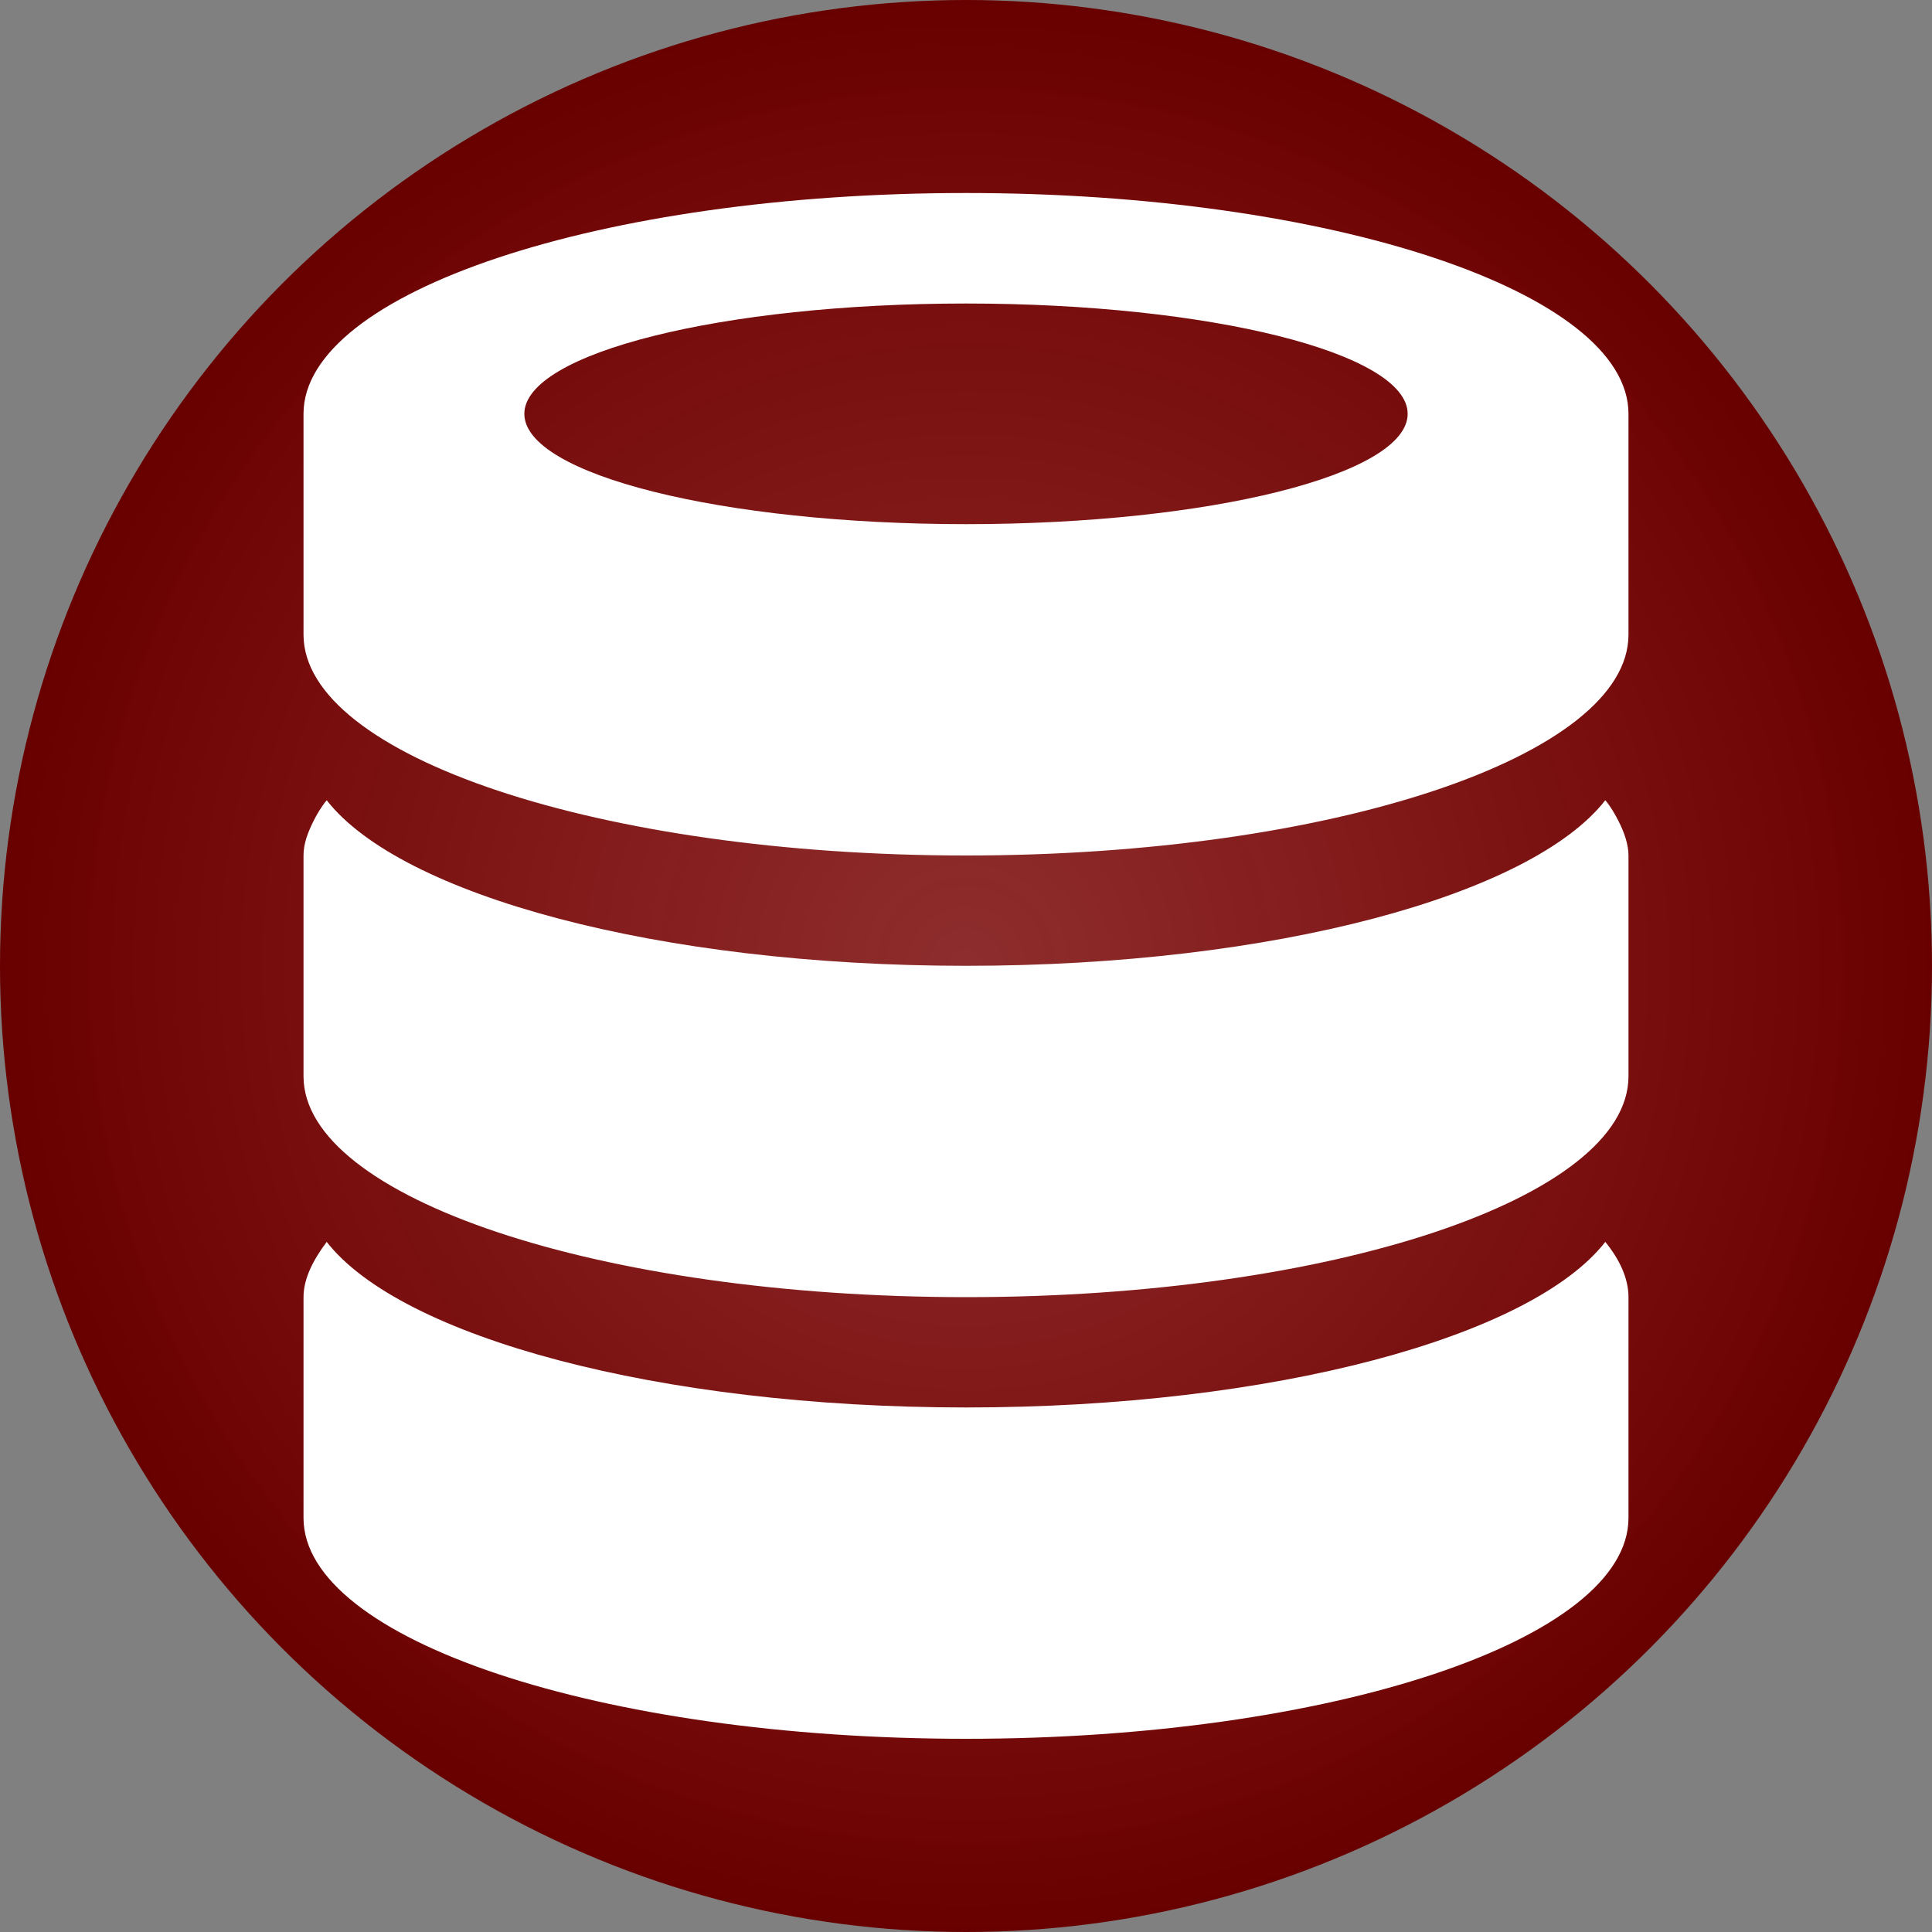 <svg version="1.1" viewBox="0 0 10 10" xmlns="http://www.w3.org/2000/svg" xmlns:xlink="http://www.w3.org/1999/xlink">
<rect x="0" y="0" width="10" height="10" fill="#808080" stroke="none"/>
<defs>
<radialGradient id="a" cx="5" cy="5" r="5" gradientUnits="userSpaceOnUse">
<stop stop-color="#950000" stop-opacity=".647" offset="0"/>
<stop stop-color="#690000" offset="1"/>
</radialGradient>
</defs>
<circle cx="5" cy="5" r="5" fill="url(#a)"/>
<path d="m5 9c-1.891 0-3.429-0.514-3.429-1.143v-1.143c0-0.097 0.051-0.194 0.12-0.286 0.383 0.491 1.714 0.857 3.309 0.857 1.594 0 2.926-0.366 3.309-0.857 0.074 0.091 0.12 0.189 0.12 0.286v1.143c0 0.629-1.537 1.143-3.429 1.143zm0-2.286c-1.891 0-3.429-0.514-3.429-1.143v-1.143c0-0.063 0.023-0.12 0.051-0.177 0.017-0.034 0.04-0.074 0.069-0.109 0.383 0.491 1.714 0.857 3.309 0.857 1.594 0 2.926-0.366 3.309-0.857 0.029 0.034 0.051 0.074 0.069 0.109 0.029 0.057 0.051 0.12 0.051 0.177v1.143c0 0.629-1.537 1.143-3.429 1.143zm0-2.286c-1.891 0-3.429-0.514-3.429-1.143v-1.143c0-0.629 1.537-1.143 3.429-1.143 1.891 0 3.429 0.514 3.429 1.143v1.143c0 0.629-1.537 1.143-3.429 1.143zm0-2.857c-1.263 0-2.286 0.257-2.286 0.571 0 0.314 1.023 0.571 2.286 0.571 1.263 0 2.286-0.257 2.286-0.571 0-0.314-1.023-0.571-2.286-0.571z" fill="#fff" />
</svg>
